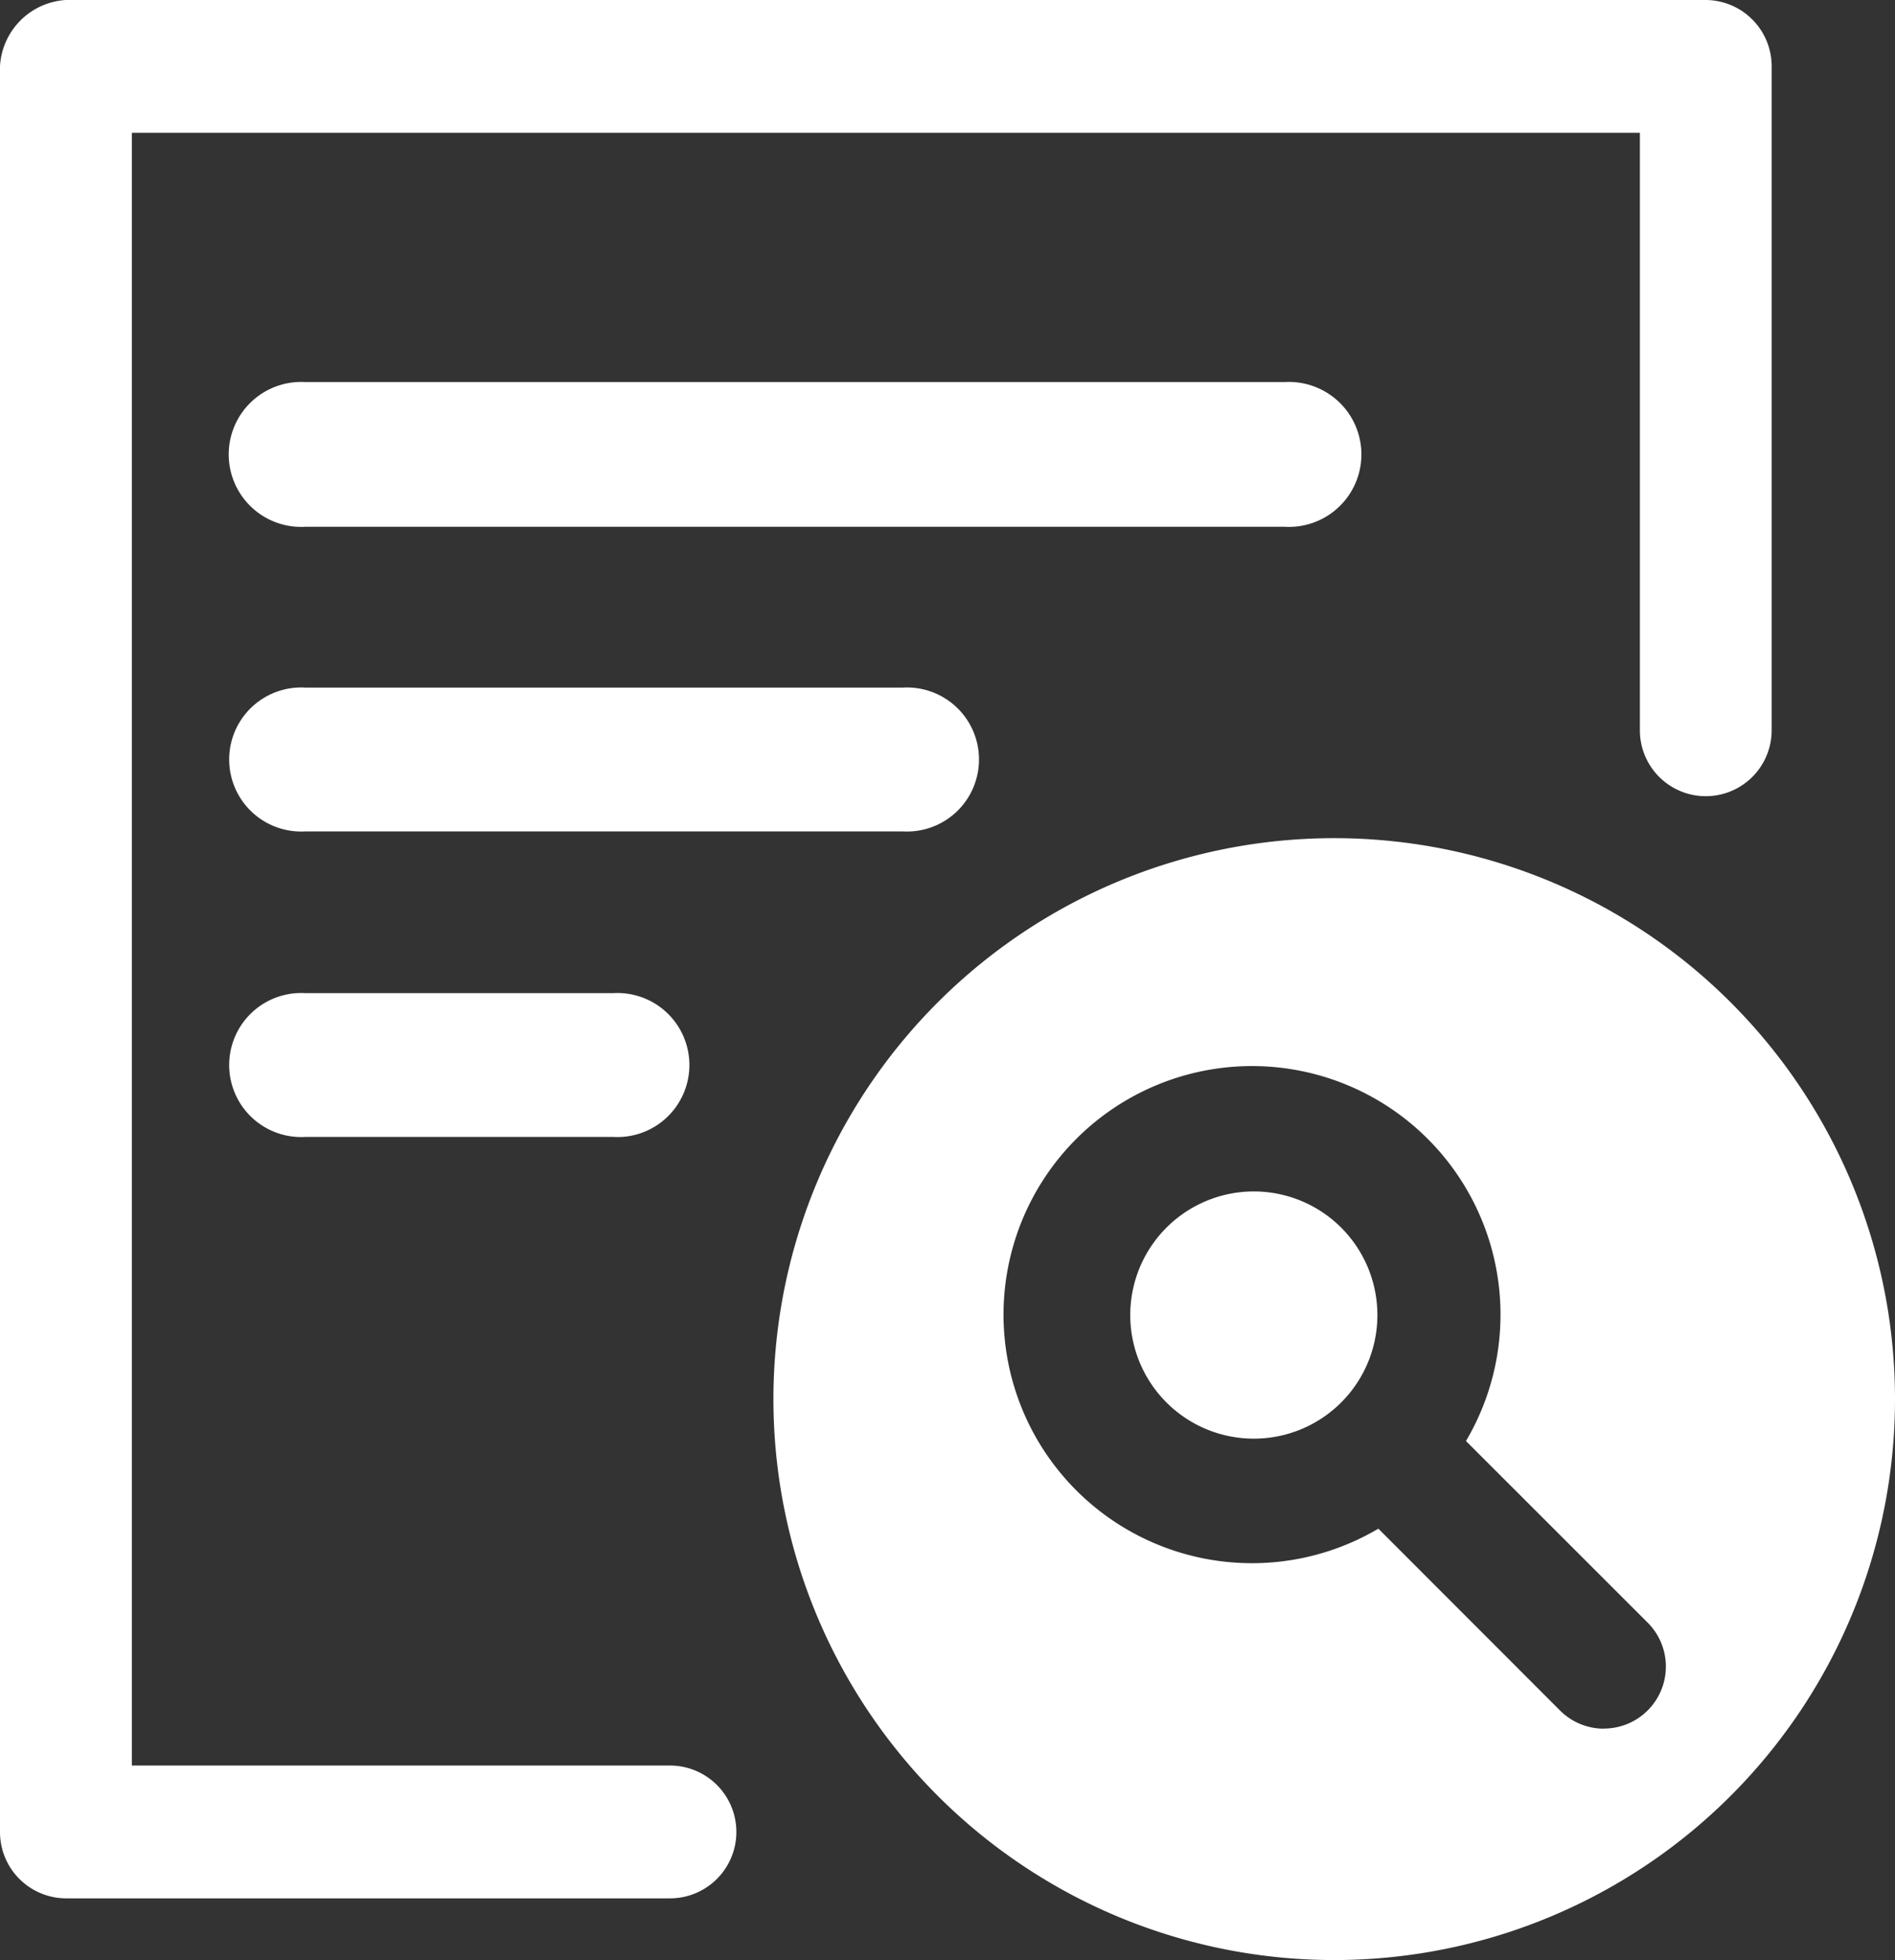 <svg xmlns="http://www.w3.org/2000/svg" width="16.869" height="17.443" viewBox="0 0 16.869 17.443">
  <rect x="0" y="0" width="16.869" height="17.443" fill="#333333" stroke="none"/>
  <g id="检疫证查询" transform="translate(-3975.43 -775.446)">
    <path id="开票管理" d="M30.843,179.61a.545.545,0,1,1,0,1.088H22.116a.545.545,0,1,1,0-1.088h8.727Zm-3.4,2.719a.541.541,0,1,1,0,1.08H22.116a.541.541,0,1,1,0-1.08h5.332Zm-2.578,2.719a.541.541,0,1,1,0,1.08H22.116a.541.541,0,1,1,0-1.08Zm9.714-8.838H19.989a.526.526,0,0,0-.487.491v15.712a.49.49,0,0,0,.487.491h5.377a.491.491,0,1,0,0-.982h-4.89v-14.73H34.1v5.417a.486.486,0,0,0,.973,0V176.7A.49.49,0,0,0,34.584,176.21Z" transform="translate(3956.028 599.336)" fill="#fff" stroke="#fff" stroke-width="0.2"/>
    <g id="组_3382" data-name="组 3382" transform="translate(3982.316 782.905)">
      <path id="路径_2176" data-name="路径 2176" d="M727.21,700.927a1.1,1.1,0,1,0,.782.32,1.1,1.1,0,0,0-.782-.32Z" transform="translate(-722.941 -697.783)" fill="#fff"/>
      <path id="路径_2177" data-name="路径 2177" d="M606.177,577.376a4.992,4.992,0,1,0,4.991,4.991,4.992,4.992,0,0,0-4.991-4.991Zm2.4,7.925a.552.552,0,0,1-.391-.162l-1.617-1.618a2.212,2.212,0,1,1,.78-.78l1.618,1.617a.552.552,0,0,1-.39.942Z" transform="translate(-601.185 -577.376)" fill="#fff"/>
    </g>
  </g>
</svg>
